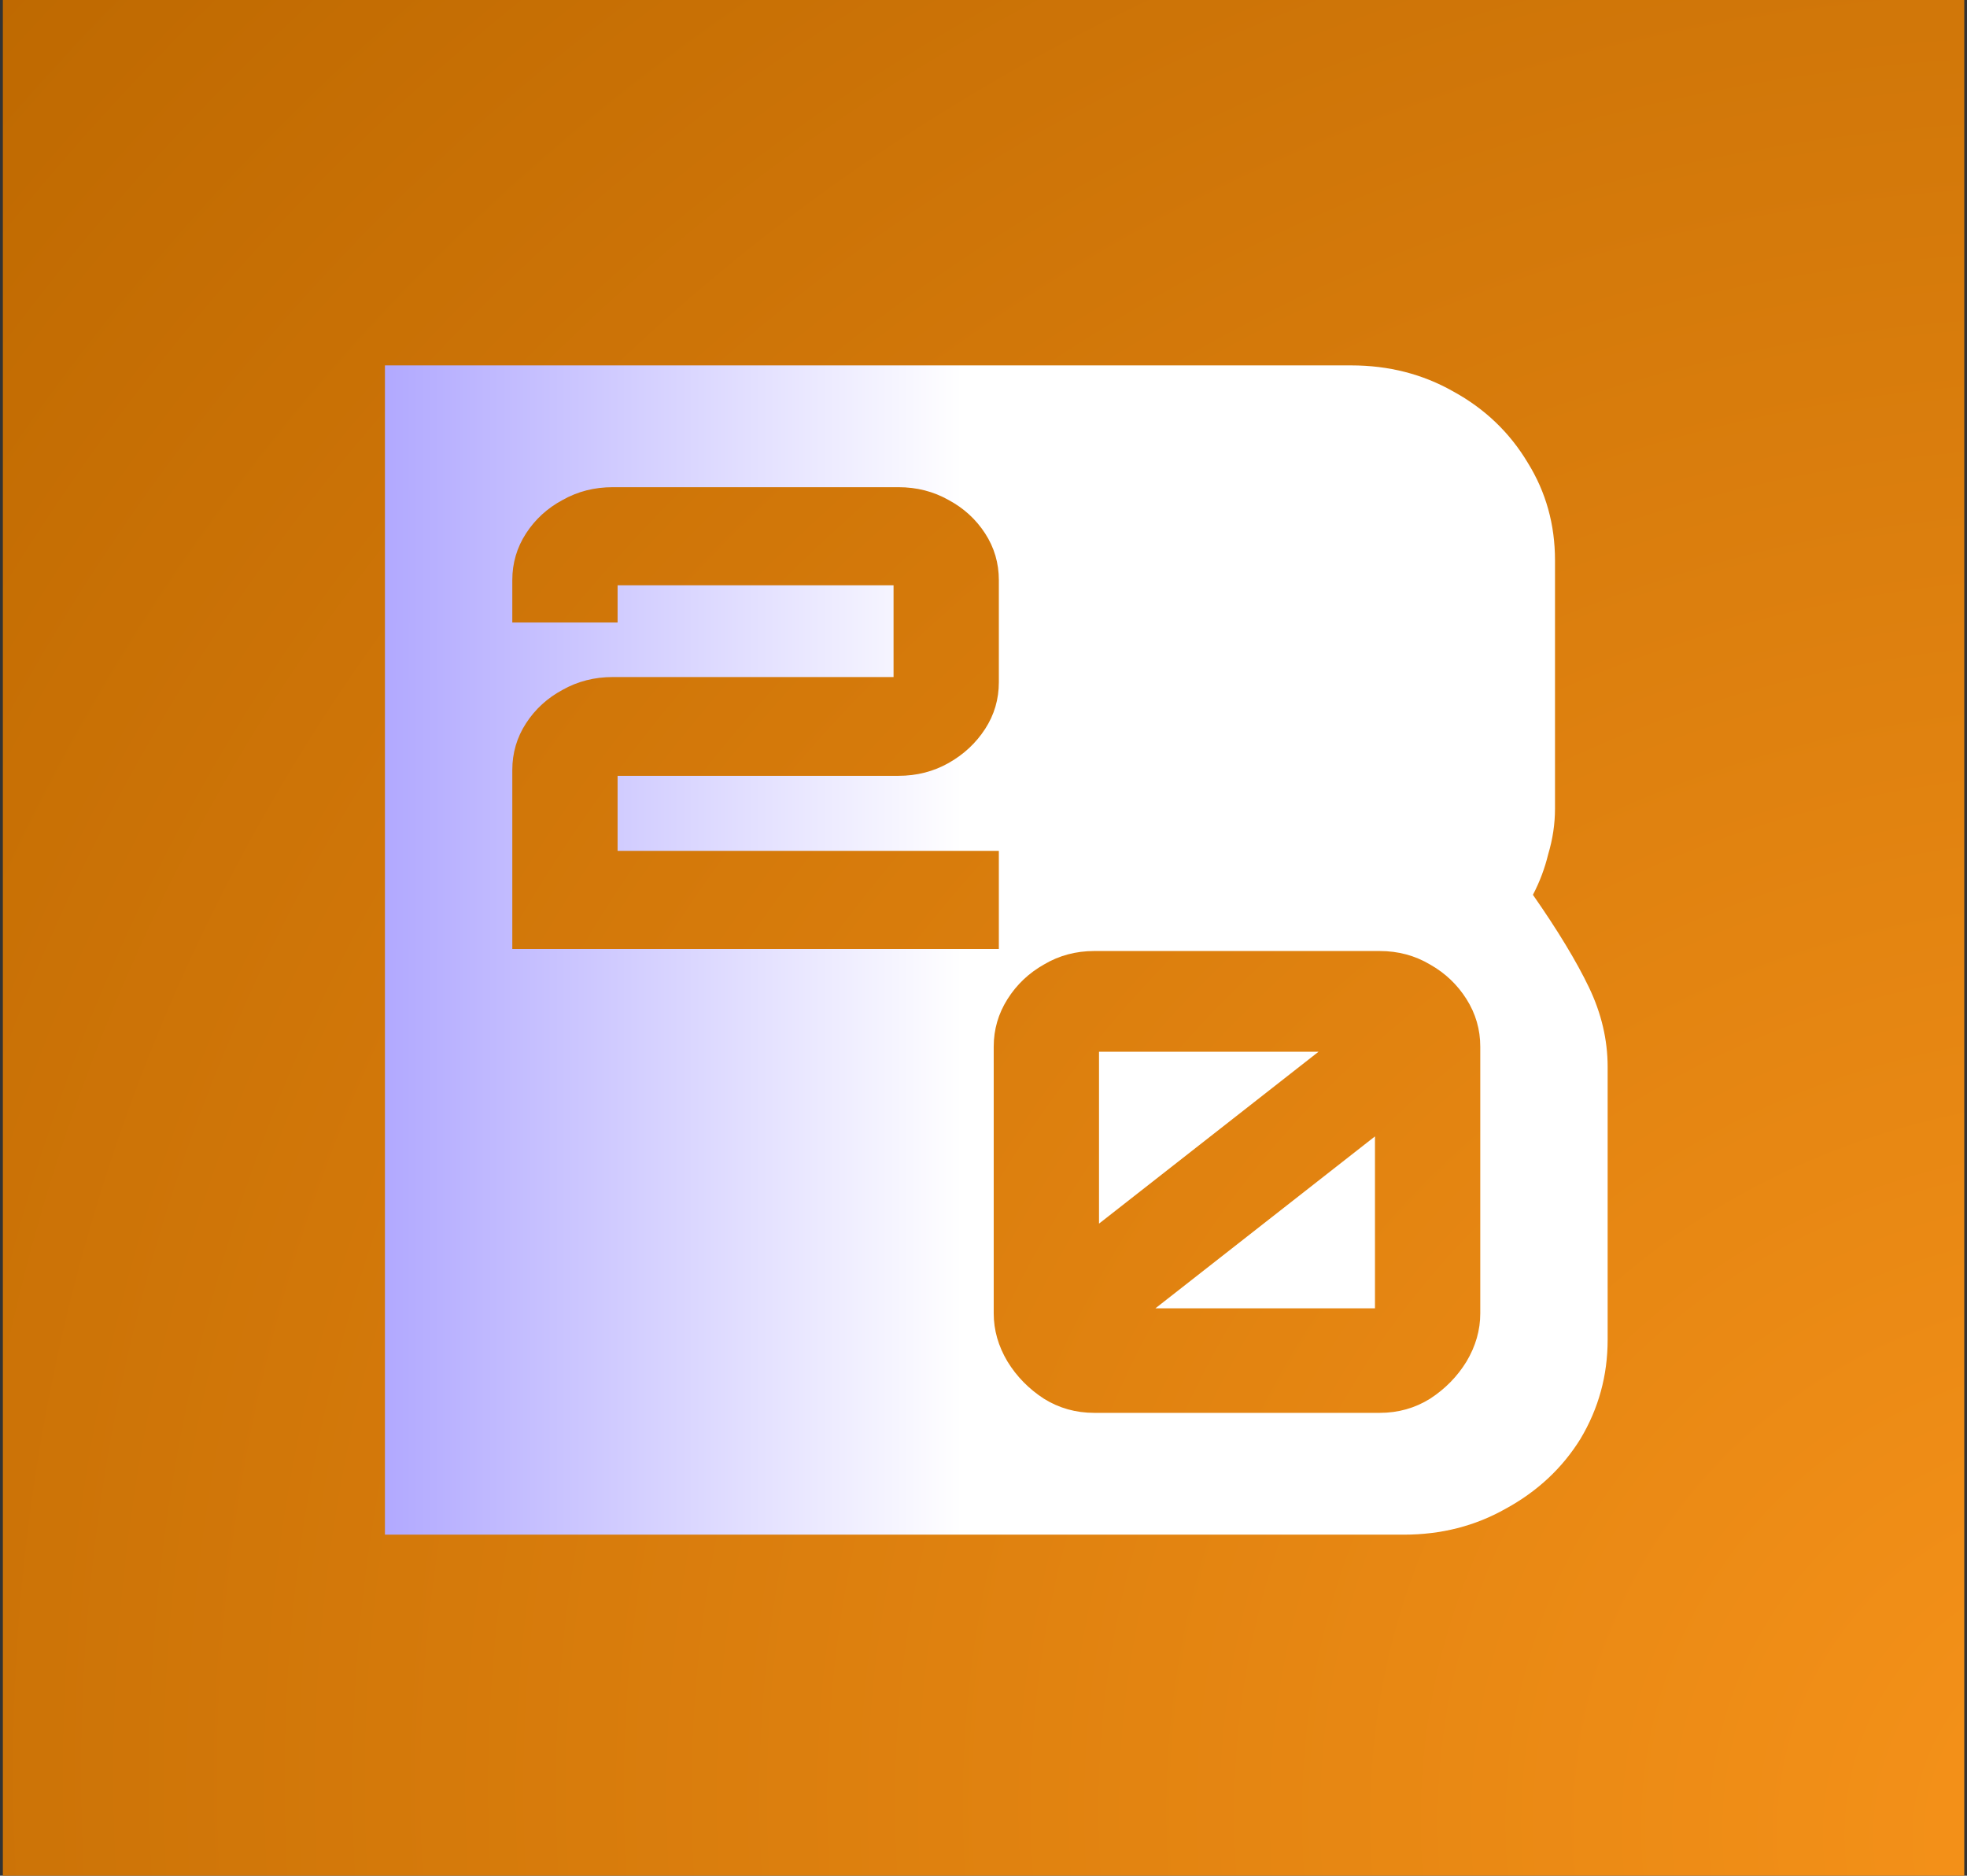 <svg width="537" height="512" viewBox="0 0 537 512" fill="none" xmlns="http://www.w3.org/2000/svg">
<rect x="0" y="0" width="537" height="512" fill="#333333" stroke="none"/>
<rect x="0.777" width="535.476" height="512" fill="url(#paint0_radial_20043142_123117)"/>
<path fill-rule="evenodd" clip-rule="evenodd" d="M105.091 99.74V418.909H383.26C393.46 418.909 402.732 416.545 411.077 411.816C419.731 407.088 426.531 400.734 431.476 392.755C436.421 384.48 438.894 375.467 438.894 365.714V291.242C438.894 283.853 437.194 276.613 433.794 269.52C430.394 262.428 425.295 254.005 418.495 244.253C420.349 240.706 421.74 237.012 422.667 233.171C423.904 229.033 424.522 224.896 424.522 220.758V152.935C424.522 143.183 422.049 134.317 417.104 126.338C412.159 118.063 405.359 111.561 396.705 106.833C388.36 102.104 379.088 99.74 368.888 99.74H105.091ZM139.86 259.047V210.198C139.86 205.529 141.112 201.269 143.617 197.417C146.122 193.565 149.442 190.53 153.575 188.312C157.708 185.978 162.28 184.811 167.29 184.811H243.944V159.773H168.605V169.928H139.86V158.373C139.86 153.704 141.112 149.443 143.617 145.591C146.122 141.739 149.442 138.705 153.575 136.487C157.708 134.152 162.28 132.985 167.29 132.985H245.26C250.27 132.985 254.841 134.152 258.975 136.487C263.108 138.705 266.427 141.739 268.932 145.591C271.437 149.443 272.69 153.704 272.69 158.373V186.211C272.69 190.88 271.437 195.141 268.932 198.993C266.427 202.845 263.108 205.938 258.975 208.272C254.841 210.607 250.27 211.774 245.26 211.774H168.605V232.259H272.69V259.047H139.86ZM298.72 385.66C293.71 385.66 289.138 384.376 285.005 381.808C280.871 379.123 277.552 375.738 275.047 371.653C272.542 367.451 271.289 363.074 271.289 358.521V285.685C271.289 281.016 272.542 276.698 275.047 272.729C277.552 268.76 280.871 265.609 285.005 263.274C289.138 260.823 293.71 259.597 298.72 259.597H376.689C381.699 259.597 386.271 260.823 390.404 263.274C394.538 265.609 397.857 268.76 400.362 272.729C402.867 276.698 404.12 281.016 404.12 285.685V358.521C404.12 363.074 402.867 367.451 400.362 371.653C397.857 375.738 394.538 379.123 390.404 381.808C386.271 384.376 381.699 385.66 376.689 385.66H298.72ZM315.441 357.121H375.374V310.197L315.441 357.121ZM300.035 334.009L359.968 287.086H300.035V334.009Z" fill="url(#paint1_linear_20043142_123117)"/>
<defs>
<radialGradient id="paint0_radial_20043142_123117" cx="0" cy="0" r="1" gradientUnits="userSpaceOnUse" gradientTransform="translate(583.464 513.083) rotate(-138.07) scale(803.753 768.427)">
<stop stop-color="#F7931A"/>
<stop offset="1" stop-color="#BD6800"/>
</radialGradient>
<linearGradient id="paint1_linear_20043142_123117" x1="4.73" y1="225.482" x2="1036.96" y2="225.482" gradientUnits="userSpaceOnUse">
<stop stop-color="#8072FF"/>
<stop offset="0.25" stop-color="white"/>
</linearGradient>
</defs>
</svg>
